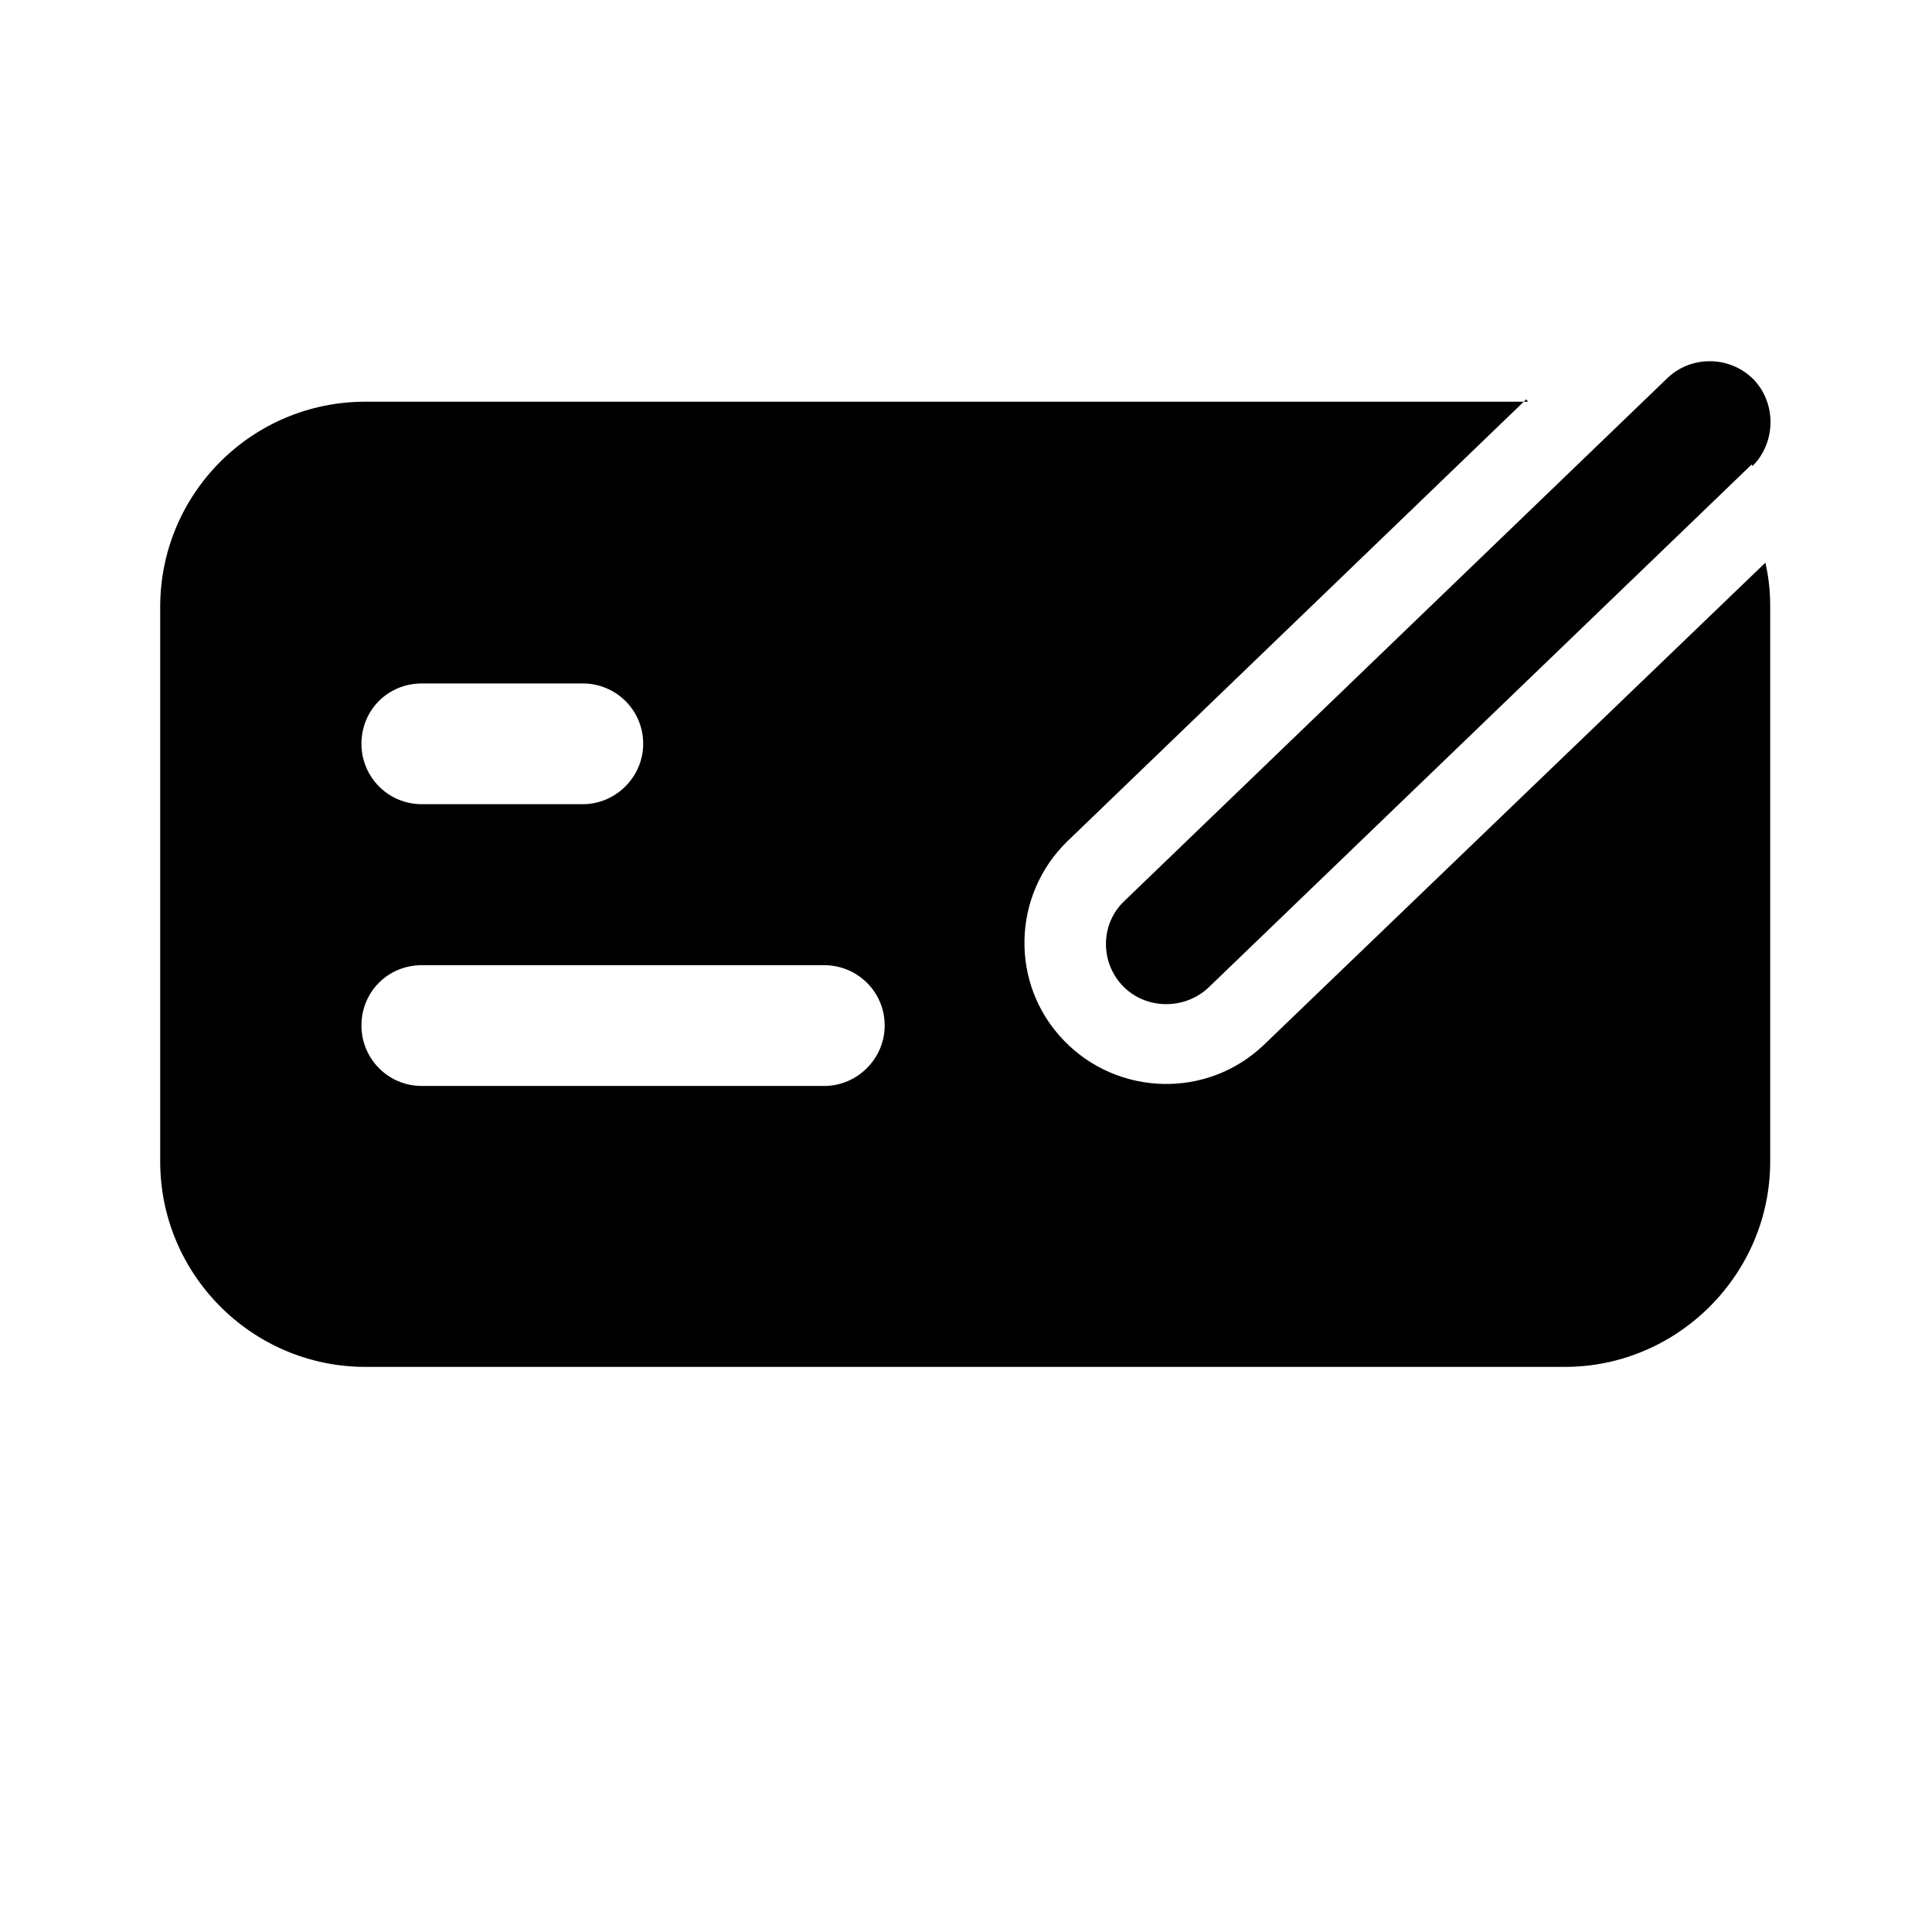 <svg viewBox="0 0 24 24" xmlns="http://www.w3.org/2000/svg"><path fill="currentColor" d="M21.77 5.79c.29-.29.3-.77.02-1.07 -.29-.3-.77-.31-1.07-.03l-6.75 6.5c-.3.28-.31.76-.02 1.06 .28.29.76.3 1.06.02l6.75-6.5Zm-2.79-.8l-14.44 0c-1.41 0-2.55 1.14-2.55 2.55v6.89c0 1.4 1.14 2.55 2.55 2.55h14.9c1.4 0 2.55-1.15 2.55-2.55v-6.9c0-.19-.02-.37-.06-.54l-6.23 5.99c-.7.67-1.81.64-2.48-.05 -.68-.7-.65-1.81.04-2.48l5.7-5.49ZM4.49 9.24c0-.42.33-.75.75-.75h2c.41 0 .75.33.75.75 0 .41-.34.75-.75.75h-2c-.42 0-.75-.34-.75-.75Zm0 3.5c0-.42.33-.75.75-.75h5c.41 0 .75.33.75.75 0 .41-.34.75-.75.75h-5c-.42 0-.75-.34-.75-.75Z"/></svg>
